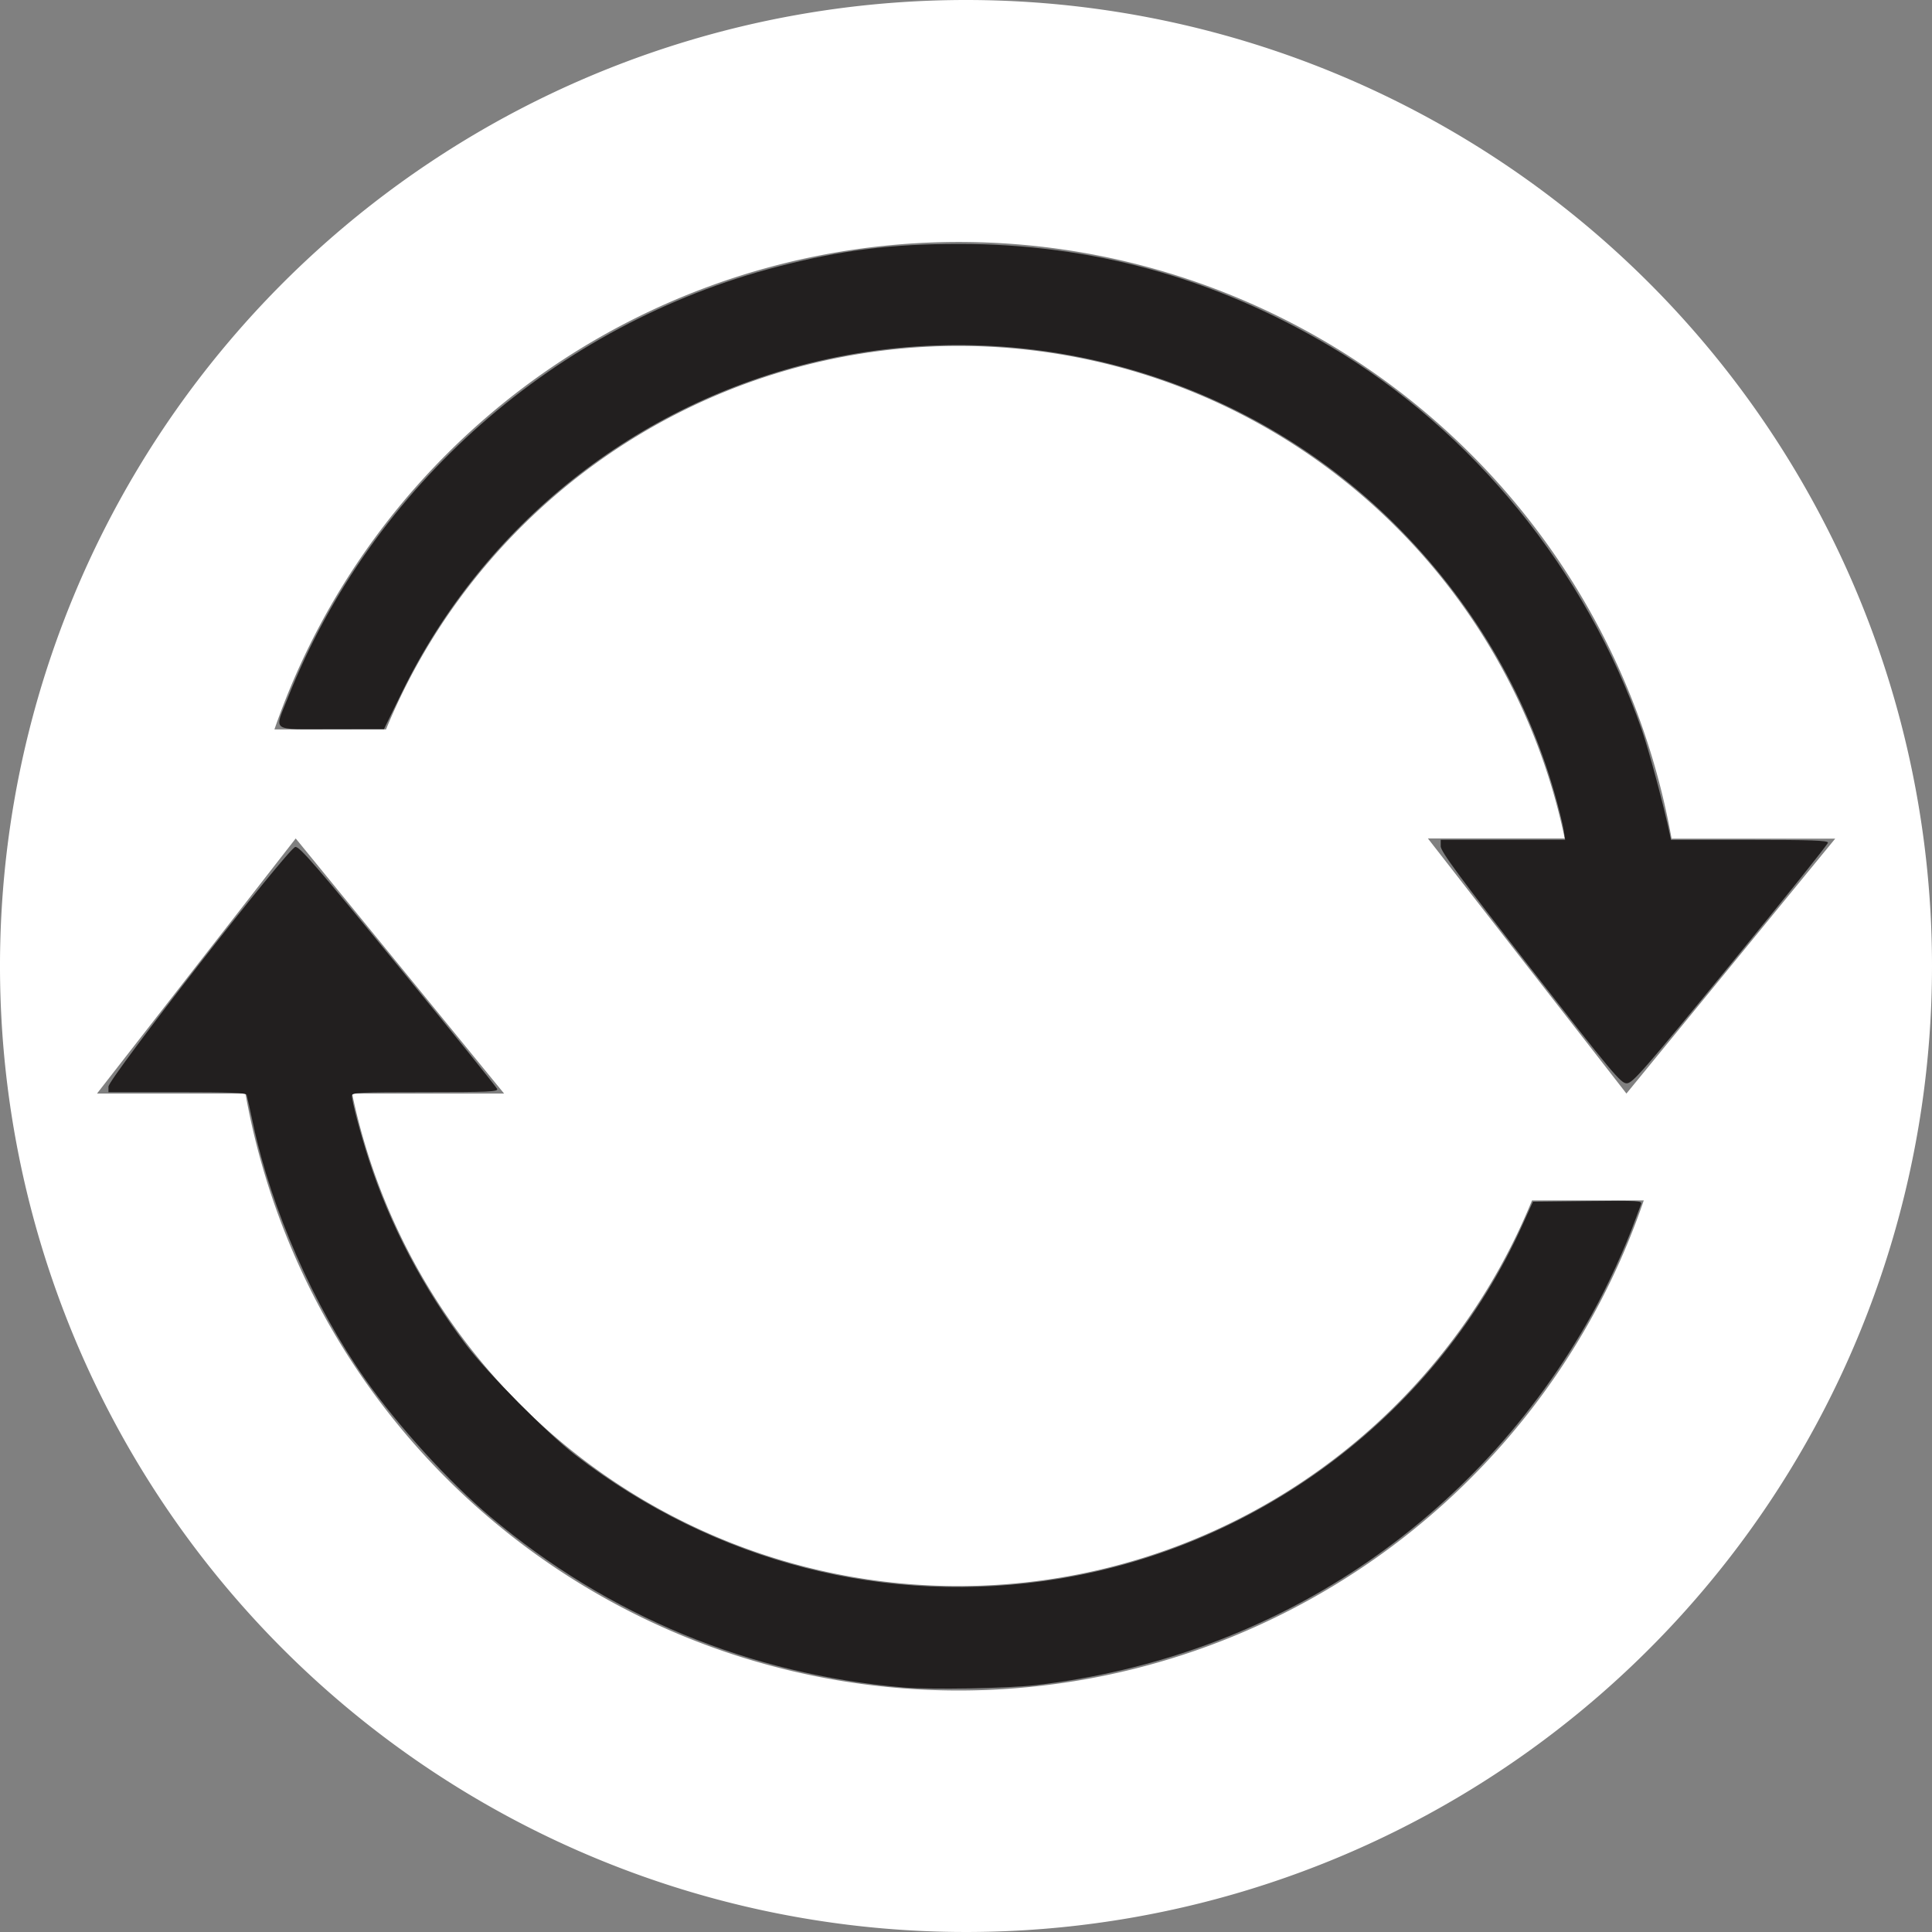<?xml version="1.0" encoding="UTF-8" standalone="no"?>
<svg
   viewBox="0 0 98 98"
   version="1.1"
   id="svg353"
   sodipodi:docname="vcspull - dark - filled.svg"
   inkscape:version="1.1.2 (0a00cf5339, 2022-02-04, custom)"
   xmlns:inkscape="http://www.inkscape.org/namespaces/inkscape"
   xmlns:sodipodi="http://sodipodi.sourceforge.net/DTD/sodipodi-0.dtd"
   xmlns="http://www.w3.org/2000/svg"
   xmlns:svg="http://www.w3.org/2000/svg"
   xmlns:rdf="http://www.w3.org/1999/02/22-rdf-syntax-ns#"
   xmlns:cc="http://creativecommons.org/ns#"
   xmlns:dc="http://purl.org/dc/elements/1.1/">
  <rect x="0" y="0" width="98" height="98" fill="#808080" stroke="none"/>
  <sodipodi:namedview
     id="namedview355"
     pagecolor="#ffffff"
     bordercolor="#666666"
     borderopacity="1.0"
     inkscape:pageshadow="2"
     inkscape:pageopacity="0.0"
     inkscape:pagecheckerboard="true"
     showgrid="false"
     inkscape:zoom="8.9081633"
     inkscape:cx="49.112256"
     inkscape:cy="48.943872"
     inkscape:window-width="1586"
     inkscape:window-height="997"
     inkscape:window-x="1214"
     inkscape:window-y="466"
     inkscape:window-maximized="0"
     inkscape:current-layer="Layer_1-2" />
  <defs
     id="defs345">
    <style
       id="style343">.cls-1{fill:#221f1f;}</style>
  </defs>
  <title
     id="title347">vcspull</title>
  <g
     id="Layer_2"
     data-name="Layer 2">
    <g
       id="Layer_1-2"
       data-name="Layer 1">
      <path
         class="cls-1"
         d="M49,0A49,49,0,1,0,98,49,49,49,0,0,0,49,0Zm-.37,85.75A36.76,36.76,0,0,1,12.45,55.47H4.92L15,42.53,25.57,55.47H17.86a31.42,31.42,0,0,0,59.85,5.42h5.67A36.74,36.74,0,0,1,48.62,85.75ZM82.5,55.47,72.43,42.53h6.94A31.41,31.41,0,0,0,19.58,37H13.92a36.73,36.73,0,0,1,70.87,5.54h8.3Z"
         id="path349"
         style="fill:#ffffff;fill-opacity:1" />
      <path
         style="fill:#221f1f;stroke-width:0.112;fill-opacity:1"
         d="m 77.631,49.101 c -3.607,-4.634 -4.552,-5.916 -4.552,-6.174 v -0.326 h 3.156 3.156 l -0.076,-0.507 C 79.273,41.816 79.065,40.977 78.852,40.231 77.387,35.091 74.619,30.435 70.737,26.577 63.144,19.033 52.008,15.88 41.535,18.309 32.278,20.457 24.551,26.596 20.394,35.106 l -0.917,1.878 -2.666,0.002 c -3.13,0.003 -2.907,0.164 -2.209,-1.595 4.263,-10.744 13.588,-18.953 24.837,-21.863 3.249,-0.841 5.762,-1.155 9.225,-1.155 6.706,-2.63e-4 12.944,1.722 18.798,5.189 7.252,4.295 12.989,11.35 15.813,19.443 0.365,1.047 1.151,3.977 1.432,5.345 l 0.052,0.253 h 3.983 c 3.112,0 3.983,0.031 3.982,0.14 -6.74e-4,0.077 -2.225,2.856 -4.943,6.174 -4.471,5.459 -4.973,6.034 -5.269,6.034 -0.299,0 -0.72,-0.505 -4.879,-5.848 z"
         id="path462" />
      <path
         style="fill:#221f1f;stroke-width:0.112;fill-opacity:1"
         d="M 45.843,85.597 C 38.037,84.939 30.852,81.97 24.865,76.928 22.746,75.144 20.178,72.319 18.509,69.936 15.915,66.231 13.773,61.362 12.853,57.076 12.688,56.308 12.534,55.616 12.51,55.539 12.477,55.431 11.673,55.399 8.984,55.399 H 5.501 v -0.28 c 0,-0.406 9.126,-12.111 9.479,-12.158 0.213,-0.028 1.048,0.939 5.215,6.038 2.729,3.339 4.99,6.146 5.024,6.236 0.055,0.142 -0.435,0.165 -3.653,0.165 -3.316,0 -3.716,0.019 -3.716,0.178 0,0.294 0.433,1.933 0.858,3.246 1.071,3.31 2.771,6.544 4.944,9.403 1.093,1.439 4.126,4.497 5.536,5.582 7.098,5.462 15.818,7.695 24.512,6.276 C 64.025,78.399 72.948,71.591 77.225,62.134 l 0.533,-1.179 2.781,-0.03 c 2.621,-0.028 2.776,-0.019 2.7,0.168 -0.044,0.109 -0.172,0.451 -0.283,0.76 -0.517,1.435 -1.411,3.384 -2.207,4.813 -5.871,10.547 -16.174,17.417 -28.214,18.812 -1.447,0.168 -5.299,0.236 -6.693,0.118 z"
         id="path501" />
    </g>
  </g>
</svg>
